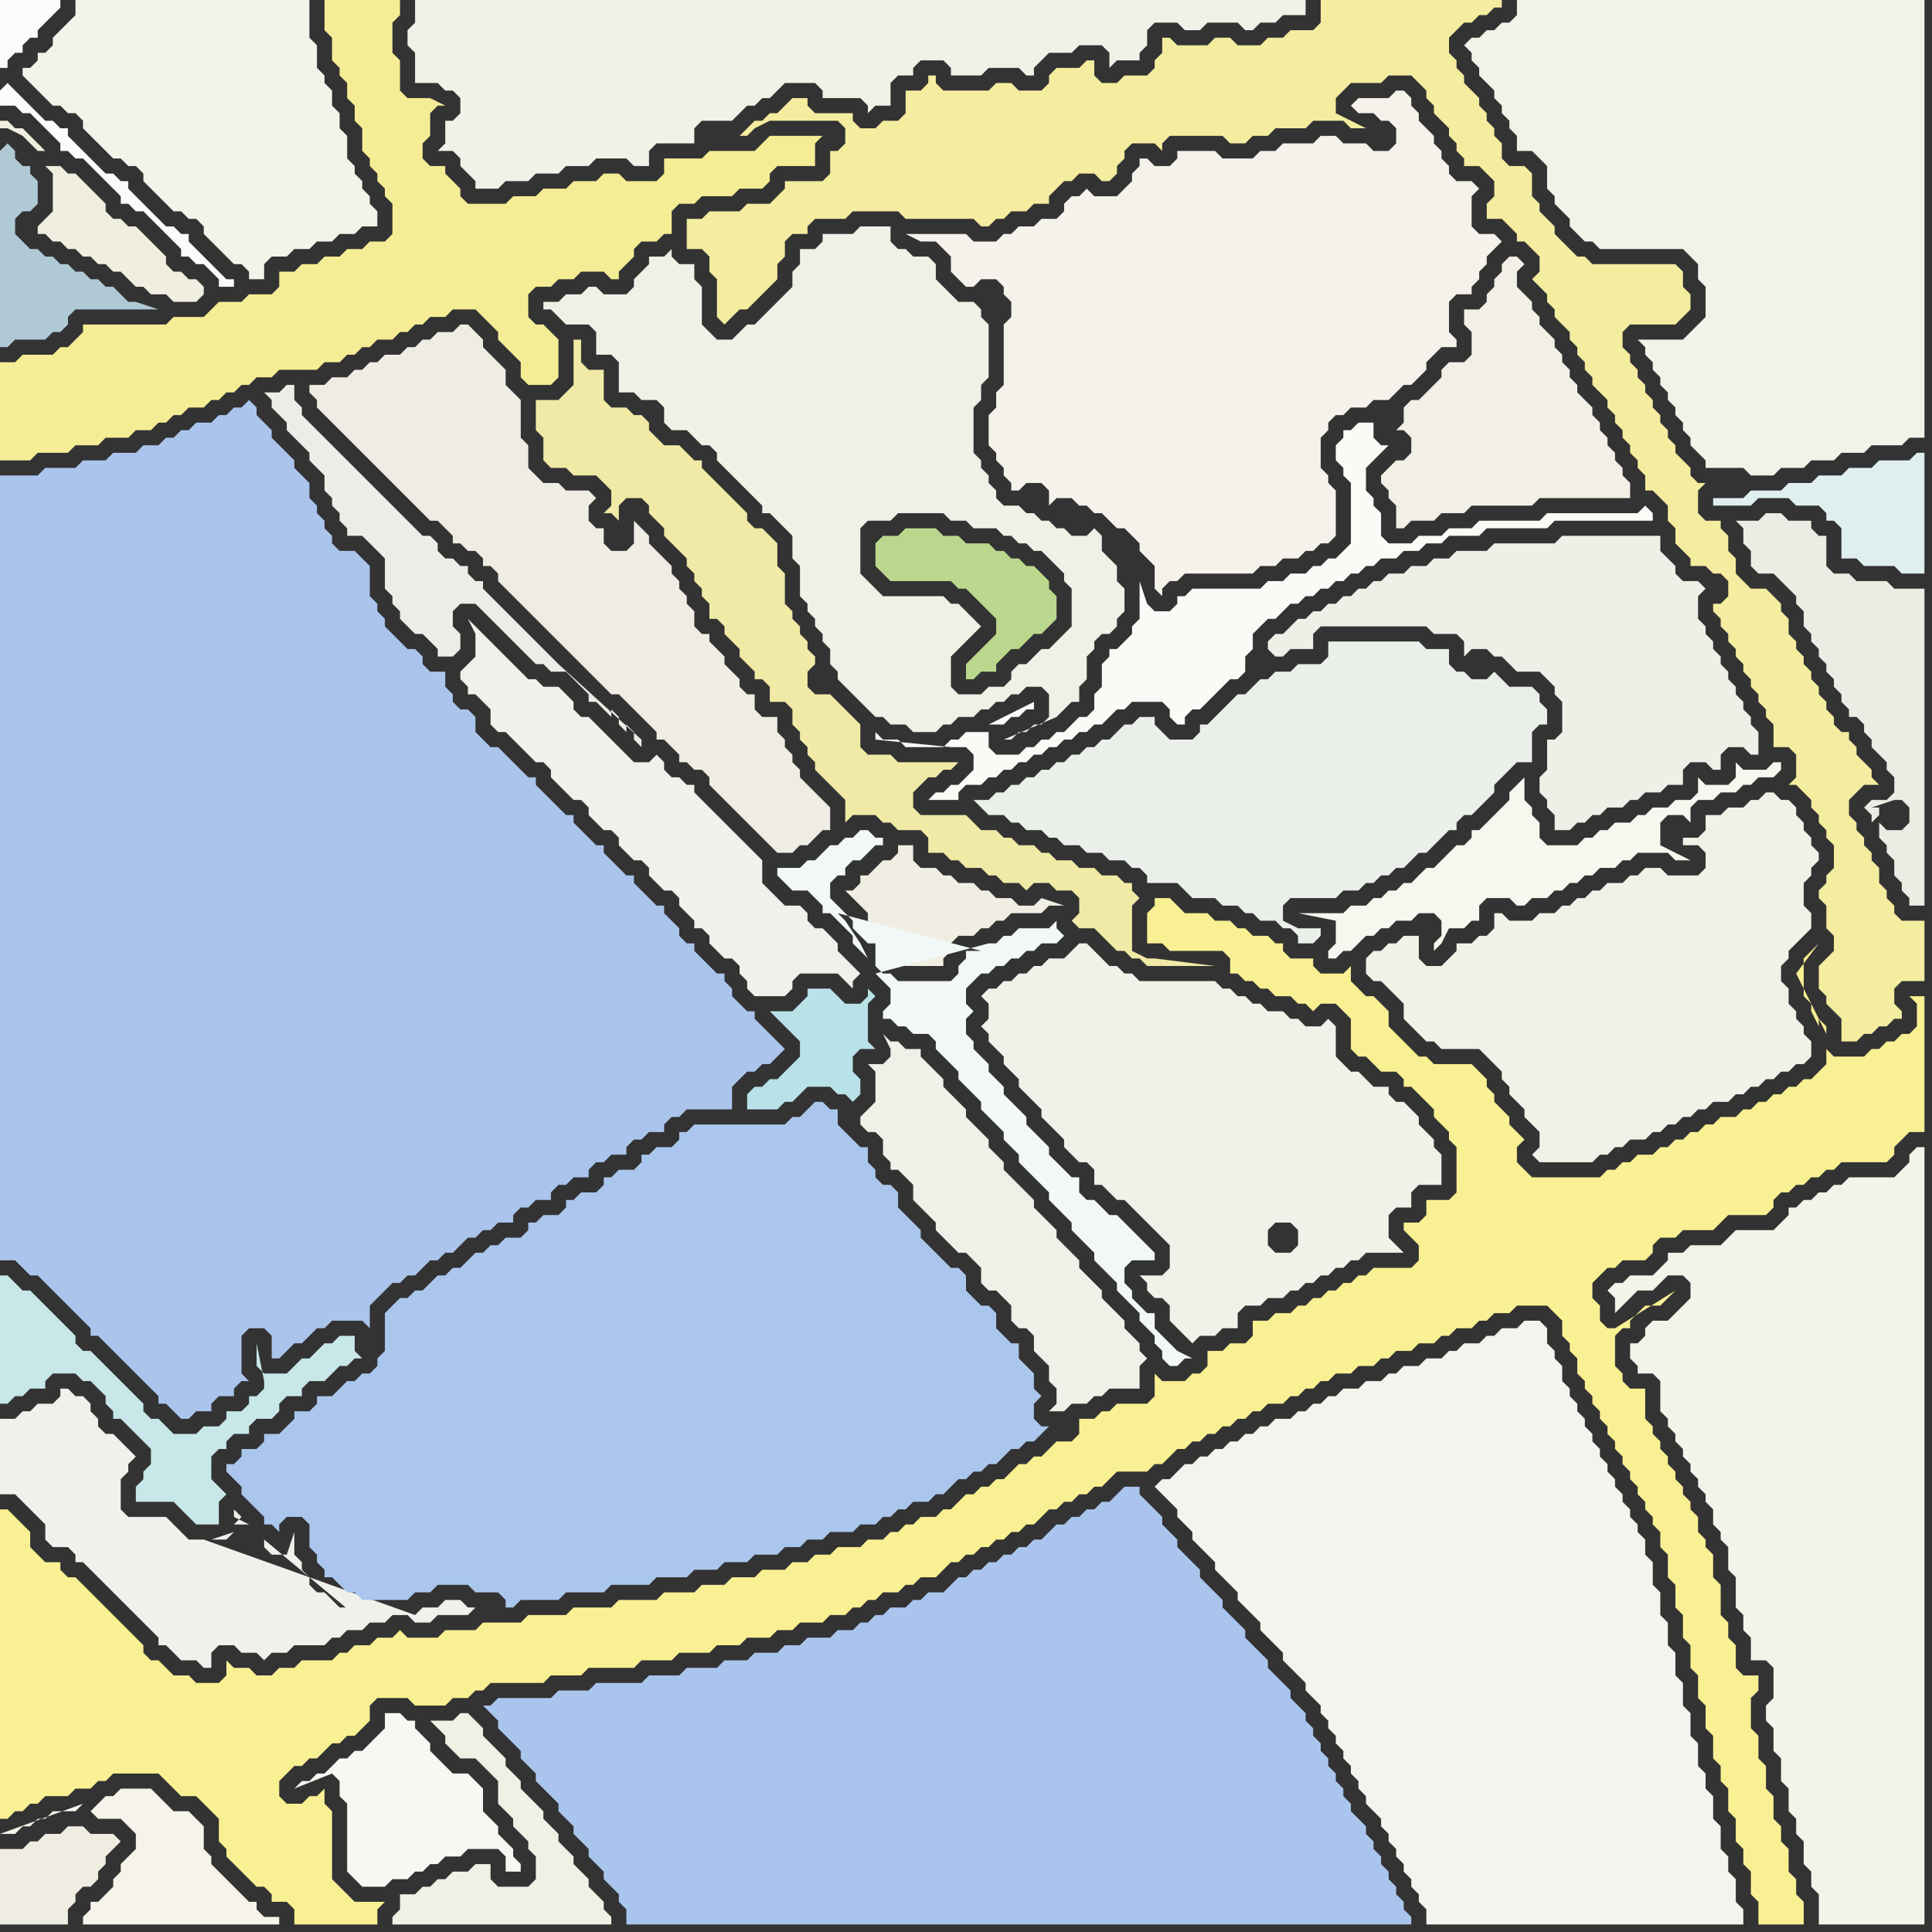 <svg width="256" height="256" xmlns="http://www.w3.org/2000/svg"><rect width="100%" height="100%" fill="#333333" stroke="none"/><script> 
var tempColor;
function hoverPath(evt){
obj = evt.target;
tempColor = obj.getAttribute("fill");
obj.setAttribute("fill","red");
//alert(tempColor);
//obj.setAttribute("stroke","red");}
function recoverPath(evt){
obj = evt.target;
obj.setAttribute("fill", tempColor);
//obj.setAttribute("stroke", tempColor);
}</script><path onmouseover="hoverPath(evt)" onmouseout="recoverPath(evt)" fill="rgb(249,240,147)" d="M  0,232l 0,9 1,0 1,-1 1,0 1,-1 1,0 1,-1 3,0 1,-1 2,0 1,-1 1,0 1,-1 6,0 1,1 1,1 1,1 2,0 1,1 1,1 1,1 0,3 1,1 0,1 1,1 2,2 1,1 1,0 1,1 0,1 2,0 1,1 0,2 11,0 0,-2 1,-1 -4,0 -3,-3 0,-9 -1,-1 0,-2 -1,1 -1,0 -1,1 -2,0 -1,-1 0,-2 1,-1 1,-1 1,0 1,-1 1,0 1,-1 1,-1 1,0 1,-1 1,0 1,-1 1,-1 0,-2 1,-1 4,0 1,1 4,0 1,-1 2,0 1,-1 1,0 1,-1 7,0 1,-1 4,0 1,-1 6,0 1,-1 4,0 1,-1 4,0 1,-1 3,0 1,-1 3,0 1,-1 2,0 1,-1 3,0 1,-1 2,0 1,-1 1,0 1,-1 1,0 1,-1 2,0 1,-1 1,0 1,-1 2,0 1,-1 1,-1 1,0 1,-1 1,0 1,-1 1,0 1,-1 1,0 1,-1 1,0 1,-1 1,0 1,-1 1,-1 1,0 1,-1 1,0 1,-1 1,0 1,-1 1,0 1,-1 1,-1 4,0 1,-1 1,0 1,-1 1,-1 1,0 1,-1 1,0 1,-1 1,0 1,-1 1,0 1,-1 1,0 1,-1 1,0 1,-1 2,0 1,-1 1,0 1,-1 1,0 1,-1 1,0 1,-1 2,0 1,-1 2,0 1,-1 1,0 1,-1 2,0 1,-1 2,0 1,-1 1,0 1,-1 2,0 1,-1 1,0 1,-1 2,0 1,-1 4,0 1,1 1,1 0,2 1,1 0,1 1,1 0,2 1,1 0,1 1,1 0,1 1,1 0,1 1,1 0,1 1,1 0,1 1,1 0,1 1,1 0,1 1,1 0,1 1,1 0,1 1,1 0,1 1,1 0,2 1,1 0,3 1,1 0,3 1,1 0,3 1,1 0,3 1,1 0,3 1,1 0,3 1,1 0,3 1,1 0,2 1,1 0,3 1,1 0,3 1,1 0,2 1,1 0,3 1,1 0,3 6,0 0,-3 -1,-1 0,-2 -1,-1 0,-3 -1,-1 0,-2 -1,-1 0,-3 -1,-1 0,-3 -1,-1 0,-3 -1,-1 0,-4 1,-1 0,-2 -2,0 -1,-1 0,-3 -1,-1 0,-2 -1,-1 0,-4 -1,-1 0,-3 -1,-1 0,-1 -1,-1 0,-2 -1,-1 0,-1 -1,-1 0,-1 -1,-1 0,-1 -1,-1 0,-1 -1,-1 0,-1 -1,-1 0,-1 -1,-1 0,-4 -2,0 -1,-1 0,-1 -1,-1 0,-4 1,-1 1,0 0,-1 2,-2 2,0 1,-1 1,-1 -8,5 -1,0 -1,-1 0,-2 -1,-1 0,-2 1,-1 1,-1 1,0 1,-1 3,0 1,-1 0,-1 1,-1 2,0 1,-1 4,0 1,-1 1,-1 5,0 1,-1 0,-1 1,-1 1,0 1,-1 1,0 1,-1 1,0 1,-1 1,0 1,-1 6,0 1,-1 0,-1 1,-1 1,-1 2,0 0,-18 -2,0 1,1 0,3 -1,1 -1,0 -1,1 -1,0 -1,1 -1,0 -1,1 -4,0 -1,-1 0,2 -1,1 -1,1 -1,0 -1,1 -1,0 -1,1 -1,0 -1,1 -1,0 -1,1 -1,0 -1,1 -2,0 -1,1 -1,0 -1,1 -1,0 -1,1 -1,0 -1,1 -1,0 -1,1 -2,0 -1,1 -1,0 -1,1 -1,0 -1,1 -9,0 -1,-1 -1,-1 0,-2 1,-1 -1,-1 0,0 -1,-1 0,-1 -1,-1 -1,-1 0,-1 -1,-1 0,-1 -1,-1 -1,-1 -5,0 -1,-1 -1,0 -1,-1 -1,-1 -1,-1 -1,-1 0,-2 -1,-1 -1,-1 -1,0 -1,-1 -1,-1 0,-2 -1,1 -3,0 -1,-1 0,-1 -3,0 -1,-1 0,-1 -1,0 -1,-1 -2,0 -1,-1 -1,0 -1,-1 -2,0 -1,-1 -3,0 -1,-1 -1,-1 -2,0 0,1 -1,1 0,4 2,0 1,1 7,0 1,1 0,2 1,0 1,1 1,0 1,1 1,0 1,1 2,0 1,1 1,0 1,1 1,-1 2,0 1,1 1,1 0,4 1,1 1,0 1,1 1,1 2,0 1,1 0,1 1,0 1,1 1,1 1,1 0,1 1,1 1,1 0,1 1,1 0,6 -1,1 -3,0 0,2 -1,1 -2,0 0,1 1,1 0,0 1,1 0,2 -1,1 -5,0 -1,1 -1,0 -1,1 -1,0 -1,1 -1,0 -1,1 -1,0 -1,1 -1,0 -1,1 -2,0 -1,1 -2,0 0,2 -1,1 -2,0 -1,1 -2,0 0,2 -1,1 -1,0 -1,1 -3,0 -1,-1 0,3 -1,1 -4,0 -1,1 -1,0 -1,1 -2,0 0,2 -1,1 -2,0 -1,1 -1,1 -1,0 -1,1 -1,0 -1,1 -1,1 -1,0 -1,1 -1,0 -1,1 -1,0 -1,1 -1,1 -1,0 -1,1 -2,0 -1,1 -1,0 -1,1 -1,0 -1,1 -2,0 -1,1 -3,0 -1,1 -2,0 -1,1 -2,0 -1,1 -3,0 -1,1 -3,0 -1,1 -3,0 -1,1 -4,0 -1,1 -5,0 -1,1 -5,0 -1,1 -5,0 -1,1 -5,0 -1,1 -4,0 -1,1 -4,0 -1,-1 -1,1 -2,0 -1,1 -2,0 -1,1 -1,0 -1,1 -4,0 -1,1 -2,0 -1,1 -2,0 -1,-1 -2,0 -1,-1 0,2 -1,1 -3,0 -1,-1 -2,0 -1,-1 -1,-1 -1,0 -1,-1 0,-1 -1,-1 -1,-1 -1,-1 -1,-1 -2,-2 -1,-1 -1,-1 -1,-1 -1,0 -1,-1 0,-1 -2,0 -1,-1 -1,-1 0,-2 -1,-1 -1,-1 -1,-1 -1,0 0,32 242,-95 0,-1 -1,-1 0,1 -1,-2 0,-1 -1,-1 0,-5 1,-1 1,-1 -3,4 0,0 4,8 -242,95Z"/>
<path onmouseover="hoverPath(evt)" onmouseout="recoverPath(evt)" fill="rgb(245,243,234)" d="M  12,240l 0,0 1,1 3,0 1,1 1,1 0,2 -1,1 -1,1 0,1 -1,1 0,1 -1,1 -1,1 -1,0 0,1 -1,1 0,1 26,0 0,-1 -2,0 -1,-1 0,-1 -1,0 -1,-1 -1,-1 -1,-1 -1,-1 -1,-1 0,-1 -1,-1 0,-3 -1,-1 -1,-1 -2,0 -1,-1 -1,-1 -1,-1 -4,0 -1,1 -1,0 -1,1 -1,1 -1,-1 -1,1 -3,0 -1,1 -1,0 -1,1 -1,0 -1,1 -2,0 11,-4 1,1Z"/>
<path onmouseover="hoverPath(evt)" onmouseout="recoverPath(evt)" fill="rgb(187,215,141)" d="M  116,72l 0,3 1,1 1,1 8,0 1,1 1,0 1,1 1,1 1,1 1,1 0,2 -1,1 -2,2 -1,1 0,2 1,0 1,-1 2,0 0,-1 1,-1 1,-1 1,0 1,-1 1,-1 1,0 1,-1 1,-1 0,-3 -1,-1 0,-1 -1,-1 -1,-1 -1,0 -1,-1 -1,0 -1,-1 -1,0 -1,-1 -3,0 -1,-1 -2,0 -1,-1 -4,0 -1,1 -2,0 -1,1Z"/>
<path onmouseover="hoverPath(evt)" onmouseout="recoverPath(evt)" fill="rgb(242,241,232)" d="M  60,0l -5,0 0,3 -1,1 0,2 1,1 0,4 3,0 1,1 1,0 1,1 0,2 -1,1 -1,0 0,3 -1,1 2,0 1,1 0,1 1,1 1,1 0,1 3,0 1,-1 3,0 1,-1 3,0 1,-1 3,0 1,-1 4,0 1,1 2,0 0,-2 1,-1 5,0 0,-2 1,-1 4,0 1,-1 1,-1 1,0 1,-1 1,0 1,-1 1,-1 4,0 1,1 0,1 5,0 1,1 0,1 1,-1 2,0 0,-3 1,-1 2,0 0,-1 1,-1 3,0 1,1 0,1 4,0 1,-1 4,0 1,1 1,0 0,-1 1,-1 1,-1 3,0 1,-1 3,0 1,1 0,2 1,-1 3,0 0,-1 1,-1 0,-2 1,-1 3,0 1,1 2,0 1,-1 4,0 1,1 1,0 1,-1 2,0 1,-1 3,0 0,-2Z"/>
<path onmouseover="hoverPath(evt)" onmouseout="recoverPath(evt)" fill="rgb(244,242,234)" d="M  132,32l -3,0 -1,-1 -8,0 2,1 2,0 1,1 1,1 0,2 1,1 1,1 1,0 1,-1 2,0 1,1 0,1 1,1 0,2 -1,1 0,8 -1,1 0,2 -1,1 0,4 1,1 0,1 1,1 0,1 1,1 0,1 1,0 1,-1 2,0 1,1 0,2 1,-1 2,0 1,1 1,0 1,1 1,0 1,1 1,1 1,0 1,1 1,1 0,1 1,1 1,1 0,3 1,1 0,-1 1,-1 1,0 1,-1 9,0 1,-1 2,0 1,-1 2,0 1,-1 1,0 1,-1 1,0 1,-1 0,-6 -1,-1 0,-1 -1,-1 0,-4 1,-1 0,-1 1,-1 1,0 1,-1 2,0 1,-1 2,0 1,-1 1,-1 1,0 1,-1 1,-1 0,-1 1,-1 1,-1 2,0 0,-1 -1,-1 0,-4 1,-1 2,0 0,-1 1,-1 0,-1 1,-1 0,-1 1,-1 1,-1 -1,-1 -2,0 -1,-1 0,-4 1,-1 -1,-1 -2,0 -1,-1 0,-1 -1,-1 0,-1 -1,-1 0,-1 -1,-1 -1,-1 0,-1 -1,-1 0,-1 -1,-1 -1,0 -1,1 -4,0 -1,1 1,1 2,0 1,1 1,0 1,1 0,2 -1,1 -2,0 -1,-1 -3,0 -1,-1 -2,0 -1,1 -4,0 -1,1 -2,0 -1,1 -4,0 -1,-1 -5,0 0,1 -1,1 -2,0 -1,-1 -1,0 0,1 -1,1 0,1 -1,1 -1,1 -3,0 -1,-1 -1,1 -1,0 -1,1 0,1 -1,1 -2,0 -1,1 -2,0 -1,1 -1,0 -1,1Z"/>
<path onmouseover="hoverPath(evt)" onmouseout="recoverPath(evt)" fill="rgb(241,240,231)" d="M  134,89l 0,1 -1,1 -2,0 -1,1 -3,0 -1,-1 0,-4 1,-1 1,-1 1,-1 1,-1 -1,-1 -1,-1 -1,-1 -1,0 -1,-1 -8,0 -1,-1 -1,-1 -1,-1 0,-6 1,-1 3,0 1,-1 6,0 1,1 2,0 1,1 3,0 1,1 1,0 1,1 1,0 1,1 1,0 1,1 1,1 1,1 0,1 1,1 0,5 -1,1 -2,2 -1,0 -1,1 -1,1 -1,0 -1,1 0,3 1,0 1,-1 2,0 1,1 0,3 -1,1 -1,0 -1,1 -1,0 -1,1 -1,0 7,-3 1,-1 1,-1 1,0 0,-2 1,-1 0,-3 1,-1 0,-1 1,-1 1,0 1,-1 0,-1 1,-1 0,-3 -1,-1 0,-2 -1,-1 -1,-1 0,-2 -1,-1 -1,1 -2,0 -1,-1 -1,0 -1,-1 -1,0 -1,-1 -1,0 -1,-1 -2,0 -1,-1 0,-1 -1,-1 0,-1 -1,-1 0,-1 -1,-1 0,-6 1,-1 0,-2 1,-1 0,-7 -1,-1 0,-1 -1,-1 -2,0 -1,-1 -1,-1 -1,-1 0,-2 -1,-1 -2,0 -1,-1 -1,0 -1,-1 0,-2 -4,0 -1,1 -4,0 0,1 -1,1 -2,0 0,2 -1,1 0,2 -1,1 -1,1 -3,3 -1,0 -1,1 -1,1 -2,0 -1,-1 -1,-1 0,-5 -1,-1 0,-2 -2,0 -1,-1 0,-1 -1,1 -2,0 0,1 -2,2 0,1 -1,1 -3,0 -1,-1 -1,0 -1,1 -2,0 -1,1 -2,0 0,1 1,0 1,1 1,1 3,0 1,1 0,3 2,0 1,1 0,4 2,0 1,1 2,0 1,1 0,2 1,1 2,0 1,1 1,1 1,0 1,1 0,1 1,1 1,1 1,1 1,1 1,1 1,1 0,1 1,0 1,1 1,1 1,1 0,3 1,1 0,4 1,1 0,1 1,1 0,1 1,1 0,1 1,1 0,2 1,1 0,1 1,1 1,1 1,1 1,1 1,1 1,0 1,1 2,0 1,1 3,0 1,-1 1,0 1,-1 2,0 1,-1 1,0 1,-1 1,0 1,-1Z"/>
<path onmouseover="hoverPath(evt)" onmouseout="recoverPath(evt)" fill="rgb(244,243,234)" d="M  11,0l -1,0 0,2 -1,1 -1,1 -1,1 0,1 -1,1 -1,0 0,1 -1,1 -1,0 0,1 1,1 0,0 1,1 1,1 1,1 1,0 1,1 1,0 1,1 0,1 1,1 1,1 1,1 1,1 1,0 1,1 1,0 1,1 0,1 1,1 1,1 1,1 1,1 1,0 1,1 1,0 1,1 0,1 1,1 1,1 1,1 1,1 1,0 1,1 0,1 2,0 0,-2 1,-1 2,0 1,-1 2,0 1,-1 2,0 1,-1 2,0 1,-1 2,0 0,-2 -1,-1 0,-1 -1,-1 0,-1 -1,-1 0,-1 -1,-1 0,-3 -1,-1 0,-2 -1,-1 0,-2 -1,-1 0,-1 -1,-1 0,-3 -1,-1 0,-5Z"/>
<path onmouseover="hoverPath(evt)" onmouseout="recoverPath(evt)" fill="rgb(170,197,237)" d="M  65,226l -1,0 1,1 0,0 1,1 0,1 1,1 1,1 1,1 0,1 1,1 1,1 0,1 1,1 1,1 1,1 0,1 1,1 1,1 0,1 1,1 1,1 0,1 1,1 1,1 0,1 1,1 1,1 0,1 1,1 0,2 104,0 0,-1 -1,-1 0,-1 -1,-1 0,-1 -1,-1 0,-1 -1,-1 0,-1 -1,-1 0,-1 -1,-1 0,-1 -1,-1 -1,-1 0,-1 -1,-1 0,-1 -1,-1 0,-1 -1,-1 0,-1 -1,-1 0,-1 -1,-1 0,-1 -1,-1 0,-1 -1,-1 -1,-1 0,-1 -1,-1 -1,-1 -1,-1 0,-1 -1,-1 -1,-1 -1,-1 0,-1 -1,-1 -1,-1 -1,-1 0,-1 -1,-1 -1,-1 -1,-1 0,-1 -1,-1 -1,-1 -1,-1 0,-1 -1,-1 -1,-1 0,-1 -1,-1 -1,-1 -1,-1 0,-1 -2,0 -1,1 0,0 -1,1 -1,0 -1,1 -1,0 -1,1 -1,0 -1,1 -1,0 -1,1 -1,1 -1,0 -1,1 -1,0 -1,1 -1,0 -1,1 -1,0 -1,1 -1,0 -1,1 -1,0 -1,1 -1,1 -2,0 -1,1 -1,0 -1,1 -2,0 -1,1 -1,0 -1,1 -1,0 -1,1 -2,0 -1,1 -3,0 -1,1 -2,0 -1,1 -3,0 -1,1 -3,0 -1,1 -4,0 -1,1 -4,0 -1,1 -6,0 -1,1 -4,0 -1,1 -7,0 -1,1Z"/>
<path onmouseover="hoverPath(evt)" onmouseout="recoverPath(evt)" fill="rgb(245,237,149)" d="M  0,59l 0,2 4,0 1,-1 4,0 1,-1 3,0 1,-1 3,0 1,-1 2,0 1,-1 1,0 1,-1 1,0 1,-1 2,0 1,-1 1,0 1,-1 1,0 1,-1 1,0 1,-1 2,0 1,-1 5,0 1,-1 2,0 1,-1 1,0 1,-1 1,0 1,-1 2,0 1,-1 1,0 1,-1 1,0 1,-1 2,0 1,-1 3,0 1,1 1,1 1,1 0,1 1,1 1,1 1,1 0,2 1,1 3,0 1,-1 0,-5 -1,-1 0,0 -1,-1 -1,0 -1,-1 0,-3 1,-1 2,0 1,-1 2,0 1,-1 3,0 1,1 1,0 0,-1 1,-1 1,-1 0,-1 1,-1 2,0 1,-1 1,0 0,-3 1,-1 2,0 1,-1 4,0 1,-1 3,0 1,-1 0,-1 1,-1 5,0 0,-3 1,-1 -7,0 -1,1 -1,1 -6,0 -1,1 -5,0 0,2 -1,1 -4,0 -1,-1 -2,0 -1,1 -3,0 -1,1 -3,0 -1,1 -3,0 -1,1 -5,0 -1,-1 0,-1 -1,-1 -1,-1 0,-1 -2,0 -1,-1 0,-2 1,-1 0,-3 1,-1 1,0 -2,-1 -3,0 -1,-1 0,-4 -1,-1 0,-4 1,-1 0,-2 -10,0 0,4 1,1 0,3 1,1 0,1 1,1 0,2 1,1 0,2 1,1 0,3 1,1 0,1 1,1 0,1 1,1 0,1 1,1 0,4 -1,1 -2,0 -1,1 -2,0 -1,1 -2,0 -1,1 -2,0 -1,1 -2,0 0,2 -1,1 -3,0 -1,1 -3,0 -1,1 -1,1 -4,0 -1,1 -11,0 0,1 -1,1 -1,1 -1,0 -1,1 -4,0 -1,1 -2,0Z"/>
<path onmouseover="hoverPath(evt)" onmouseout="recoverPath(evt)" fill="rgb(234,239,234)" d="M  131,106l -2,0 1,1 0,0 1,1 2,0 1,1 1,0 1,1 2,0 1,1 1,0 1,1 2,0 1,1 2,0 1,1 2,0 1,1 1,0 1,1 0,1 4,0 1,1 1,1 3,0 1,1 2,0 1,1 1,0 1,1 2,0 1,1 1,0 1,1 0,1 2,0 1,-1 0,-1 -3,0 -2,-1 0,-2 1,-1 6,0 1,-1 2,0 1,-1 1,0 1,-1 1,0 1,-1 1,0 1,-1 1,-1 1,0 1,-1 1,-1 1,-1 1,0 0,-1 1,-1 1,0 1,-1 1,-1 1,-1 0,-1 3,-3 2,0 0,-4 1,-1 1,0 0,-2 -1,-1 0,-1 -1,-1 -3,0 -1,-1 -1,-1 -1,1 -2,0 -1,-1 -1,0 -1,-1 0,-2 -3,0 -1,-1 -12,0 0,2 -1,1 -3,0 -1,1 -2,0 -1,1 -1,0 -2,2 -1,0 -3,3 -1,1 -1,0 0,1 -1,1 -3,0 -1,-1 -1,-1 0,-1 -2,0 -1,1 -1,0 -1,1 -1,1 -1,0 -1,1 -1,0 -1,1 -1,0 -1,1 -1,0 -1,1 -1,0 -1,1 -1,0 -1,1 -1,0 -1,1 -1,0 -1,1Z"/>
<path onmouseover="hoverPath(evt)" onmouseout="recoverPath(evt)" fill="rgb(223,239,239)" d="M  244,70l 0,4 2,0 1,1 4,0 1,1 3,0 0,-16 -1,0 -1,1 -4,0 -1,1 -3,0 -1,1 -3,0 -1,1 -3,0 -1,1 -4,0 -1,1 -4,0 0,1 5,0 1,-1 4,0 1,1 3,0 1,1 0,1 1,0 1,1Z"/>
<path onmouseover="hoverPath(evt)" onmouseout="recoverPath(evt)" fill="rgb(251,251,249)" d="M  0,12l 0,2 2,0 1,1 1,0 1,1 1,1 1,1 1,1 0,1 1,0 1,1 1,0 1,1 1,1 1,1 1,1 1,1 0,1 1,0 1,1 1,0 1,1 1,1 1,1 1,1 1,1 0,1 1,0 1,1 1,0 1,1 1,1 0,1 2,0 0,-1 -1,0 -1,-1 -1,-1 -1,-1 -1,-1 -1,-1 0,-1 -1,0 -1,-1 -1,0 -1,-1 -1,-1 -1,-1 -1,-1 -1,-1 0,-1 -1,0 -1,-1 -1,0 -1,-1 -1,-1 -1,-1 -1,-1 -1,-1 0,-1 -1,0 -1,-1 -1,0 -1,-1 -1,-1 -1,-1 -1,-1 -1,-1 -1,1 0,-3 1,0 0,-1 1,-1 1,0 0,-1 1,-1 1,0 0,-1 1,-1 1,-1 1,-1 0,-1 -8,0Z"/>
<path onmouseover="hoverPath(evt)" onmouseout="recoverPath(evt)" fill="rgb(175,201,213)" d="M  0,20l 0,26 1,0 1,-1 4,0 1,-1 1,0 1,-1 0,-1 1,-1 11,0 -3,-1 -1,0 -1,-1 -1,-1 -1,0 -1,-1 -1,0 -1,-1 -1,0 -1,-1 -1,0 -1,-1 -1,0 -1,-1 -1,0 -1,-1 -1,-1 0,-2 1,-1 1,0 1,-1 0,-3 -1,-1 0,-1 -1,0 -1,-1 0,-1 -1,-1 -1,1Z"/>
<path onmouseover="hoverPath(evt)" onmouseout="recoverPath(evt)" fill="rgb(170,196,236)" d="M  0,124l 0,43 2,0 1,1 1,1 1,0 1,1 1,1 1,1 1,1 1,1 1,1 1,1 0,1 1,0 1,1 1,1 1,1 1,1 1,1 1,1 1,1 1,1 0,1 1,0 1,1 1,1 1,0 1,-1 2,0 0,-1 1,-1 2,0 0,-1 1,-1 1,0 -1,-1 0,-5 1,-1 2,0 1,1 0,3 1,0 1,-1 0,0 1,-1 1,0 1,-1 1,-1 1,0 1,-1 4,0 1,1 0,-3 1,-1 2,-2 1,0 1,-1 1,0 1,-1 1,-1 1,0 1,-1 1,0 1,-1 1,-1 1,0 1,-1 1,0 1,-1 2,0 0,-1 1,-1 1,0 1,-1 2,0 0,-1 1,-1 1,0 1,-1 2,0 0,-1 1,-1 1,0 1,-1 2,0 0,-1 1,-1 1,0 1,-1 2,0 0,-1 1,-1 1,0 1,-1 6,0 0,-3 1,-1 1,-1 1,0 1,-1 1,0 1,-1 1,-1 -1,-1 0,0 -1,-1 -1,-1 -1,-1 0,-1 -1,0 -1,-1 -1,-1 0,-1 -1,-1 0,-1 -1,0 -1,-1 -1,-1 -1,-1 0,-1 -1,0 -1,-1 0,-1 -1,-1 -1,-1 0,-1 -1,0 -1,-1 -1,-1 -1,-1 0,-1 -1,0 -1,-1 -1,-1 -1,-1 0,-1 -1,0 -1,-1 -1,-1 -1,-1 0,-1 -1,0 -1,-1 -1,-1 -1,-1 -1,-1 0,-1 -1,0 -1,-1 -1,-1 -1,-1 -1,-1 -1,0 -1,-1 -1,-1 0,-2 -1,-1 -1,0 -1,-1 0,-1 -1,-1 0,-2 -2,0 -1,-1 0,-1 -1,-1 -1,0 -1,-1 -1,-1 -1,-1 0,-1 -1,-1 0,-1 -1,-1 0,-4 -1,-1 -1,-1 -2,0 -1,-1 0,-1 -1,-1 0,-1 -1,-1 0,-1 -1,-1 0,-2 -1,-1 -1,-1 0,-1 -1,-1 -1,-1 -1,-1 0,-1 -1,-1 -1,-1 0,-1 -1,-1 -1,1 -1,0 -1,1 -1,0 -1,1 -2,0 -1,1 -1,0 -1,1 -1,0 -1,1 -2,0 -1,1 -3,0 -1,1 -3,0 -1,1 -4,0 -1,1 -5,0Z"/>
<path onmouseover="hoverPath(evt)" onmouseout="recoverPath(evt)" fill="rgb(199,231,233)" d="M  40,180l -1,1 -1,1 -3,0 -1,-1 0,-3 1,5 0,1 -1,1 -1,0 0,1 -1,1 -2,0 0,1 -1,1 -2,0 -1,1 -3,0 -1,-1 -1,-1 -1,0 -1,-1 0,-1 -1,-1 -1,-1 -1,-1 -1,-1 -2,-2 -1,-1 -1,0 -1,-1 0,-1 -2,-2 -1,-1 -1,-1 -1,-1 -1,-1 -1,0 -1,-1 -1,-1 -1,0 0,17 1,0 1,-1 1,0 1,-1 2,0 0,-1 1,-1 3,0 1,1 1,0 1,1 1,1 0,1 1,1 0,1 1,0 1,1 1,1 1,1 1,1 0,2 -1,1 0,1 -1,1 0,2 5,0 1,1 1,1 1,1 3,0 0,-3 1,-1 -1,-1 0,0 -1,-1 0,-3 1,-1 1,0 0,-1 1,-1 2,0 0,-1 1,-1 2,0 1,-1 0,-1 1,-1 2,0 0,-1 1,-1 2,0 1,-1 1,-1 1,0 1,-1 1,0 -1,-1 0,-2 -2,0 -1,1 -1,0 -1,1 -1,1Z"/>
<path onmouseover="hoverPath(evt)" onmouseout="recoverPath(evt)" fill="rgb(248,247,242)" d="M  57,247l 1,0 1,-1 2,0 1,-1 4,0 1,1 0,2 2,0 0,-1 -1,-1 0,-1 -1,-1 -1,-1 0,-1 -1,-1 -1,-1 0,-3 -1,-1 -1,-1 -2,0 -1,-1 -1,-1 -1,-1 0,-1 -1,-1 -1,-1 0,-1 -1,0 -1,-1 -2,0 0,2 -3,3 -1,0 -1,1 -1,0 -1,1 -1,1 -1,0 -1,1 -1,0 -1,1 5,-2 1,1 0,2 1,1 0,9 1,1 1,1 3,0 1,-1 2,0 1,-1 1,0 1,-1Z"/>
<path onmouseover="hoverPath(evt)" onmouseout="recoverPath(evt)" fill="rgb(244,236,159)" d="M  94,36l 0,0 1,1 0,5 1,1 1,-1 0,0 1,-1 1,0 1,-1 1,-1 1,-1 1,-1 0,-2 1,-1 0,-2 1,-1 2,0 0,-1 1,-1 4,0 1,-1 6,0 1,1 9,0 1,1 1,0 1,-1 1,0 1,-1 2,0 1,-1 2,0 0,-1 1,-1 1,-1 1,0 1,-1 2,0 1,1 1,0 1,-1 0,-1 1,-1 0,-1 1,-1 3,0 1,1 0,-1 1,-1 7,0 1,1 2,0 1,-1 2,0 1,-1 4,0 1,-1 4,0 1,1 2,0 -4,-2 0,-2 1,-1 1,-1 4,0 1,-1 3,0 1,1 1,1 0,1 1,1 0,1 1,1 1,1 0,1 1,1 0,1 1,1 0,1 2,0 1,1 1,1 0,2 -1,1 0,2 2,0 1,1 1,1 0,1 1,0 1,1 1,1 0,2 -1,1 1,1 0,0 1,1 0,1 1,1 0,1 1,1 1,1 0,1 1,1 0,1 1,1 0,1 1,1 0,1 1,1 1,1 0,1 1,1 0,1 1,1 0,1 1,1 0,1 1,1 0,1 1,1 0,2 1,0 1,1 1,1 0,2 1,1 0,2 1,1 1,1 0,1 2,0 1,1 1,0 1,1 0,2 -1,1 -1,0 0,1 1,1 0,1 1,1 0,1 1,1 0,1 1,1 0,1 1,1 0,1 1,1 0,1 1,1 0,1 1,1 0,3 2,0 1,1 0,3 -1,1 1,0 1,1 0,0 1,1 0,1 1,1 0,1 1,1 0,1 1,1 0,3 -1,1 0,1 -1,1 0,1 1,1 0,3 1,1 0,2 -1,1 -1,1 0,3 1,1 0,1 1,1 1,1 0,3 2,0 1,-1 1,0 1,-1 1,0 1,-1 1,0 0,-1 -1,-1 0,-2 1,-1 3,0 0,-8 -3,0 -1,-1 0,-1 -1,-1 0,-1 -1,-1 0,-2 -1,-1 0,-1 -1,-1 0,-1 -1,-1 0,-1 -1,-1 0,-2 1,-1 1,-1 2,0 -1,-1 0,-1 -2,-2 0,-1 -1,-1 0,-1 -1,0 -1,-1 0,-1 -1,-1 0,-1 -1,-1 0,-1 -1,-1 0,-1 -1,-1 0,-1 -1,-1 0,-1 -1,-1 0,-2 -1,-1 0,-1 -1,-1 -1,-1 -2,0 -1,-1 -1,-1 0,-2 -1,-1 0,-2 -1,-1 0,-1 -2,0 -1,-1 0,-3 1,-1 -1,0 -1,-1 0,-1 -1,-1 -1,-1 0,-1 -1,-1 0,-1 -1,-1 0,-1 -1,-1 0,-1 -1,-1 0,-1 -1,-1 0,-1 -1,-1 0,-1 -1,-1 0,-2 1,-1 6,0 1,-1 1,-1 0,-2 -1,-1 0,-2 -1,-1 -11,0 -1,-1 -1,0 -1,-1 -1,-1 -1,-1 0,-1 -1,-1 -1,-1 0,-1 -1,-1 0,-3 -1,-1 -2,0 -1,-1 0,-2 -1,-1 0,-1 -1,-1 0,-1 -1,-1 0,-1 -1,-1 -1,-1 0,-1 -1,-1 0,-1 -1,-1 0,-2 1,-1 1,-1 1,0 1,-1 1,0 1,-1 1,0 0,-1 -24,0 0,3 -1,1 -3,0 -1,1 -2,0 -1,1 -3,0 -1,-1 -2,0 -1,1 -4,0 -1,-1 -1,0 0,2 -1,1 0,1 -1,1 -3,0 -1,1 -2,0 -1,-1 0,-2 -1,0 -1,1 -3,0 -1,1 0,1 -1,1 -3,0 -1,-1 -2,0 -1,1 -6,0 -1,-1 0,-1 -1,0 0,1 -1,1 -2,0 0,3 -1,1 -2,0 -1,1 -2,0 -1,-1 0,-1 -5,0 -1,-1 0,-1 -2,0 -1,1 0,0 -1,1 -1,0 -1,1 -1,0 -1,1 -1,1 1,0 1,-1 2,-1 9,0 1,1 0,2 -1,1 -1,0 0,3 -1,1 -5,0 0,1 -1,1 -1,1 -3,0 -1,1 -4,0 -1,1 -2,0 0,4 2,0 1,1Z"/>
<path onmouseover="hoverPath(evt)" onmouseout="recoverPath(evt)" fill="rgb(244,243,237)" d="M  155,196l -1,0 -1,1 1,1 0,0 1,1 1,1 0,1 1,1 1,1 0,1 1,1 1,1 1,1 0,1 1,1 1,1 1,1 0,1 1,1 1,1 1,1 0,1 1,1 1,1 1,1 0,1 1,1 1,1 1,1 0,1 1,1 1,1 0,1 1,1 0,1 1,1 0,1 1,1 0,1 1,1 0,1 1,1 0,1 1,1 0,1 1,1 1,1 0,1 1,1 0,1 1,1 0,1 1,1 0,1 1,1 0,1 1,1 0,1 1,1 0,2 42,0 0,-2 -1,-1 0,-3 -1,-1 0,-2 -1,-1 0,-3 -1,-1 0,-3 -1,-1 0,-2 -1,-1 0,-3 -1,-1 0,-3 -1,-1 0,-3 -1,-1 0,-3 -1,-1 0,-3 -1,-1 0,-3 -1,-1 0,-3 -1,-1 0,-2 -1,-1 0,-1 -1,-1 0,-1 -1,-1 0,-1 -1,-1 0,-1 -1,-1 0,-1 -1,-1 0,-1 -1,-1 0,-1 -1,-1 0,-1 -1,-1 0,-1 -1,-1 0,-1 -1,-1 0,-2 -1,-1 0,-1 -1,-1 0,-2 -1,-1 -2,0 -1,1 -2,0 -1,1 -1,0 -1,1 -2,0 -1,1 -1,0 -1,1 -2,0 -1,1 -2,0 -1,1 -1,0 -1,1 -2,0 -1,1 -2,0 -1,1 -1,0 -1,1 -1,0 -1,1 -1,0 -1,1 -2,0 -1,1 -1,0 -1,1 -1,0 -1,1 -1,0 -1,1 -1,0 -1,1 -1,0 -1,1 -1,0 -1,1 -1,1Z"/>
<path onmouseover="hoverPath(evt)" onmouseout="recoverPath(evt)" fill="rgb(244,243,234)" d="M  234,228l 0,0 1,1 0,3 1,1 0,3 1,1 0,3 1,1 0,2 1,1 0,3 1,1 0,2 1,1 0,4 14,0 0,-103 -1,0 -1,1 0,1 -1,1 -1,1 -6,0 -1,1 -1,0 -1,1 -1,0 -1,1 -1,0 -1,1 -1,0 0,1 -1,1 -1,1 -5,0 -1,1 -1,1 -4,0 -1,1 -2,0 0,1 -1,1 -1,1 -3,0 -1,1 -1,0 -1,1 1,1 0,2 1,-1 0,0 1,-1 1,-1 2,0 1,-1 1,-1 2,0 1,1 0,2 -1,1 -2,2 -2,0 -1,1 0,1 -1,1 -1,0 0,2 1,1 0,1 2,0 1,1 0,4 1,1 0,1 1,1 0,1 1,1 0,1 1,1 0,1 1,1 0,1 1,1 0,1 1,1 0,2 1,1 0,1 1,1 0,3 1,1 0,4 1,1 0,2 1,1 0,3 2,0 1,1 0,4 -1,1Z"/>
<path onmouseover="hoverPath(evt)" onmouseout="recoverPath(evt)" fill="rgb(241,240,229)" d="M  70,245l 0,0 1,1 0,3 -1,1 -4,0 -1,-1 0,-2 -2,0 -1,1 -2,0 -1,1 -1,0 -1,1 -1,0 -1,1 -2,0 0,2 -1,1 0,1 29,0 0,-1 -1,-1 0,-1 -1,-1 -1,-1 0,-1 -1,-1 -1,-1 0,-1 -1,-1 -1,-1 0,-1 -1,-1 -1,-1 0,-1 -1,-1 -1,-1 -1,-1 0,-1 -1,-1 -1,-1 0,-1 -3,-3 0,-1 -1,-1 -1,-1 -1,0 -1,1 -3,0 1,1 0,0 1,1 0,1 1,1 1,1 2,0 1,1 1,1 1,1 0,3 1,1 1,1 0,1 1,1 1,1Z"/>
<path onmouseover="hoverPath(evt)" onmouseout="recoverPath(evt)" fill="rgb(241,240,234)" d="M  72,91l 0,0 -1,-1 -1,0 -3,-3 -1,-1 -3,-3 -1,-1 1,2 0,3 -1,1 -1,1 0,1 1,1 0,1 1,0 1,1 1,1 0,2 1,1 1,0 1,1 1,1 1,1 1,1 1,0 1,1 0,1 1,1 1,1 1,1 1,0 1,1 0,1 1,1 1,1 1,0 1,1 0,1 1,1 1,1 1,0 1,1 0,1 1,1 1,1 1,0 1,1 0,1 1,1 1,1 0,1 1,0 1,1 0,1 1,1 1,1 1,0 1,1 0,1 1,1 0,1 1,1 4,0 1,-1 0,-1 1,-1 5,0 1,1 1,1 0,-1 1,-1 0,0 -1,-1 0,0 -1,-1 -1,-1 0,-1 -1,-1 -1,-1 -1,0 -1,-1 0,-1 -1,-1 -2,0 -1,-1 -1,-1 -1,-1 0,-3 -1,-1 -1,-1 -1,-1 -1,-1 -1,-1 -1,-1 -1,-1 -1,-1 -1,-1 0,-1 -1,0 -1,-1 -1,0 -1,-1 0,-1 -1,-1 -1,1 -2,0 -1,-1 -1,-1 -1,-1 -1,-1 -1,-1 -1,-1 -1,0 -1,-1 0,-1 -1,-1 -1,-1Z"/>
<path onmouseover="hoverPath(evt)" onmouseout="recoverPath(evt)" fill="rgb(240,238,226)" d="M  115,116l -1,0 0,1 -1,1 -1,0 1,1 0,0 1,1 1,1 0,1 1,1 1,0 1,1 0,3 1,0 1,1 5,0 0,-1 1,-1 0,-1 1,-1 2,0 1,-1 1,0 1,-1 1,0 1,-1 4,0 1,-1 2,0 -3,-1 0,0 -1,1 -2,0 -1,-1 -2,0 -1,-1 -1,0 -1,-1 -2,0 -1,-1 -1,0 -1,-1 -2,0 -1,-1 0,-2 -2,0 0,1 -1,1 -1,0 -1,1 -1,1Z"/>
<path onmouseover="hoverPath(evt)" onmouseout="recoverPath(evt)" fill="rgb(250,250,247)" d="M  151,77l 0,5 -1,1 0,1 -1,1 -1,1 -1,0 0,1 -1,1 0,3 -1,1 0,2 -1,1 -1,0 -2,2 -1,0 -1,1 -1,0 -1,1 -1,0 -1,1 -3,0 -1,-1 0,-2 -3,0 -1,1 -1,0 -1,1 -5,0 -1,-1 -2,0 -1,-1 0,1 10,1 2,0 1,1 0,2 -1,1 -1,1 -1,0 -1,1 -1,0 -1,1 4,0 0,-1 1,-1 2,0 1,-1 1,0 1,-1 1,0 1,-1 1,0 1,-1 1,0 1,-1 1,0 1,-1 1,0 1,-1 1,0 1,-1 1,0 1,-1 1,-1 1,0 1,-1 4,0 1,1 0,1 1,1 1,0 0,-1 1,-1 1,0 1,-1 1,-1 1,-1 1,-1 1,0 1,-1 0,-2 1,-1 0,-2 1,-1 1,-1 1,0 1,-1 1,-1 1,0 1,-1 1,0 1,-1 1,0 1,-1 1,0 1,-1 1,0 1,-1 1,0 1,-1 2,0 1,-1 2,0 1,-1 2,0 1,-1 4,0 1,-1 8,0 1,-1 13,0 0,-1 -1,-1 0,0 -1,1 -12,0 -1,1 -8,0 -1,1 -3,0 -1,1 -3,0 -1,1 -3,0 -1,-1 0,-3 -1,-1 0,-1 -1,-1 0,-3 1,-1 1,-1 1,-1 -1,0 -1,-1 0,-2 -2,0 -1,1 -1,0 0,1 -1,1 0,2 1,1 0,1 1,1 0,8 -1,1 -1,1 -1,0 -1,1 -1,0 -1,1 -2,0 -1,1 -2,0 -1,1 -9,0 -1,1 -1,0 0,1 -1,1 -2,0 -1,-1 -1,-3 -20,19 2,0 1,-1 1,0 1,-1 1,0 0,-1 -2,1 -2,1 -2,1 20,-19Z"/>
<path onmouseover="hoverPath(evt)" onmouseout="recoverPath(evt)" fill="rgb(247,246,239)" d="M  177,125l 0,0 -1,1 0,1 1,0 1,-1 1,0 1,-1 1,-1 1,0 1,-1 1,0 1,-1 2,0 1,-1 2,0 1,1 0,2 -1,1 0,1 1,-1 0,0 1,-2 2,0 1,-1 1,0 0,-2 1,-1 3,0 1,1 1,0 1,-1 2,0 1,-1 1,0 1,-1 1,0 1,-1 1,0 1,-1 2,0 1,-1 1,0 1,-1 4,0 1,1 2,0 -4,-2 0,-3 1,-1 2,0 1,1 0,-2 1,-1 2,0 1,-1 2,0 1,-1 1,0 1,-1 2,0 1,-1 0,-1 -1,0 -1,1 -3,0 -1,-1 0,2 -1,1 -3,0 -1,-1 0,2 -1,1 -2,0 -1,1 -2,0 -1,1 -1,0 -1,1 -2,0 -1,1 -1,0 -1,1 -1,0 -1,1 -4,0 -1,-1 0,-2 -1,-1 0,-1 -1,-1 0,-3 -1,1 0,0 -1,1 0,1 -1,1 -1,1 -1,1 -1,1 -1,0 0,1 -1,1 -1,0 -1,1 -1,1 -1,1 -1,0 -1,1 -1,1 -1,0 -1,1 -1,0 -1,1 -1,0 -1,1 -2,0 -1,1 -6,0 5,1Z"/>
<path onmouseover="hoverPath(evt)" onmouseout="recoverPath(evt)" fill="rgb(234,237,227)" d="M  253,109l 0,0 -1,1 -2,0 -1,-1 0,2 1,1 0,1 1,1 0,2 1,1 0,1 1,1 0,1 2,0 0,-42 -4,0 -1,-1 -4,0 -1,-1 -2,0 -1,-1 0,-4 -1,0 -1,-1 0,-1 -3,0 -1,-1 -2,0 -1,1 -3,0 1,1 0,2 1,1 0,2 1,1 2,0 1,1 1,1 1,1 0,1 1,1 0,2 1,1 0,1 1,1 0,1 1,1 0,1 1,1 0,1 1,1 0,1 1,1 0,1 1,0 1,1 0,1 1,1 0,1 1,1 1,1 0,1 1,1 0,2 -1,1 -2,0 -1,1 1,1 0,1 1,-1 0,-1 -1,0 3,-1 1,0 1,1Z"/>
<path onmouseover="hoverPath(evt)" onmouseout="recoverPath(evt)" fill="rgb(239,238,224)" d="M  6,22l 0,0 1,1 0,5 -1,1 -1,1 0,1 1,0 1,1 1,0 1,1 1,0 1,1 1,0 1,1 1,0 1,1 1,0 1,1 1,1 1,0 1,1 2,0 1,1 3,0 1,-1 0,-1 -1,-1 -1,0 -1,-1 -1,0 -1,-1 0,-1 -1,-1 -1,-1 -1,-1 -1,-1 -1,0 -1,-1 -1,0 -1,-1 0,-1 -1,-1 -1,-1 -1,-1 -1,-1 -1,0 -1,-1 -2,0 -1,-2 1,0 -1,-1 0,0 -1,-1 -1,-1 -1,0 -1,-1 -1,0 0,1 1,0 2,1 1,1 1,1 1,2Z"/>
<path onmouseover="hoverPath(evt)" onmouseout="recoverPath(evt)" fill="rgb(242,241,233)" d="M  131,134l 0,1 -1,1 1,1 0,1 1,1 1,1 0,1 1,1 1,1 0,1 1,1 1,1 1,1 0,1 1,1 1,1 1,1 0,1 1,1 1,1 1,0 1,1 0,2 1,0 1,1 1,1 1,0 1,1 1,1 1,1 1,1 1,1 1,1 0,3 -1,1 -3,0 1,1 0,1 1,1 1,0 1,1 0,2 1,1 1,1 1,1 1,-1 2,0 1,-1 2,0 0,-2 1,-1 2,0 1,-1 2,0 1,-1 1,0 1,-1 1,0 1,-1 1,0 1,-1 1,0 1,-1 1,0 1,-1 5,0 -1,-1 0,0 -1,-1 0,-3 1,-1 2,0 0,-2 1,-1 3,0 0,-4 -1,-1 0,-1 -1,-1 -1,-1 0,-1 -1,-1 -1,-1 -1,0 -1,-1 0,-1 -2,0 -1,-1 -1,-1 -1,0 -1,-1 -1,-1 0,-4 -1,-1 -1,1 -2,0 -1,-1 -1,0 -1,-1 -2,0 -1,-1 -1,0 -1,-1 -1,0 -1,-1 -1,0 -1,-1 -10,0 -1,-1 -1,0 -1,-1 -1,0 -1,-1 -1,-1 -1,-1 -1,0 -1,1 -1,1 -2,0 -1,1 -1,0 -1,1 -1,0 -1,1 -1,0 -1,1 -1,0 -1,1 1,1 0,1 41,31 -1,1 -2,0 -1,-1 0,-2 1,-1 2,0 1,1 0,2 -41,-31Z"/>
<path onmouseover="hoverPath(evt)" onmouseout="recoverPath(evt)" fill="rgb(242,241,232)" d="M  195,125l -2,0 0,1 -1,1 -1,1 -2,0 -1,-1 0,-3 -2,0 -1,1 -1,0 -1,1 -1,0 -1,1 0,2 1,1 1,0 1,1 1,1 1,1 0,2 1,1 1,1 1,1 1,0 1,1 5,0 1,1 1,1 1,1 0,1 1,1 0,1 1,1 1,1 0,1 1,1 1,1 0,2 -1,1 1,1 7,0 1,-1 1,0 1,-1 1,0 1,-1 2,0 1,-1 1,0 1,-1 1,0 1,-1 1,0 1,-1 1,0 1,-1 2,0 1,-1 1,0 1,-1 1,0 1,-1 1,0 1,-1 1,0 1,-1 1,0 1,-1 0,-2 -1,-1 0,-1 -1,-1 0,-1 -1,-1 0,-2 -1,-1 0,-2 1,-1 0,-1 1,-1 1,-1 1,-1 0,-2 -1,-1 0,-3 1,-1 0,-1 1,-1 0,-1 -1,-1 0,-1 -1,-1 0,-1 -1,-1 0,-1 -1,-1 -1,0 -1,-1 -1,0 -1,1 -1,0 -1,1 -2,0 -1,1 -2,0 0,2 -1,1 -2,0 0,1 2,0 1,1 0,2 -1,1 -4,0 -1,-1 -2,0 -1,1 -1,0 -1,1 -2,0 -1,1 -1,0 -1,1 -1,0 -1,1 -1,0 -1,1 -2,0 -1,1 -3,0 -1,-1 -1,0 0,2 -1,1 -1,0 -1,1 27,-14 0,0 -27,14Z"/>
<path onmouseover="hoverPath(evt)" onmouseout="recoverPath(evt)" fill="rgb(236,240,231)" d="M  207,94l 0,3 -1,1 -1,0 0,4 -1,1 0,2 1,1 0,1 1,1 0,2 2,0 1,-1 1,0 1,-1 1,0 1,-1 2,0 1,-1 1,0 1,-1 2,0 1,-1 2,0 0,-2 1,-1 2,0 1,1 1,0 0,-2 1,-1 2,0 1,1 1,0 0,-3 -1,-1 0,-1 -1,-1 0,-1 -1,-1 0,-1 -1,-1 0,-1 -1,-1 0,-1 -1,-1 0,-1 -1,-1 0,-1 -1,-1 0,-3 1,-1 0,0 -1,-1 -2,0 -1,-1 0,-1 -1,-1 -1,-1 0,-2 -13,0 -1,1 -8,0 -1,1 -4,0 -1,1 -2,0 -1,1 -2,0 -1,1 -2,0 -1,1 -1,0 -1,1 -1,0 -1,1 -1,0 -1,1 -1,0 -1,1 -1,0 -1,1 -1,0 -1,1 -1,1 -1,0 -1,1 0,1 1,1 1,0 1,-1 3,0 0,-2 1,-1 14,0 1,1 3,0 1,1 0,2 1,-1 2,0 1,1 1,0 1,1 1,1 3,0 1,1 1,1 0,1 1,1Z"/>
<path onmouseover="hoverPath(evt)" onmouseout="recoverPath(evt)" fill="rgb(239,237,225)" d="M  0,247l 0,8 9,0 0,-2 1,-1 0,-1 1,-1 1,0 1,-1 0,-1 1,-1 0,-1 1,-1 1,-1 -1,-1 -3,0 -1,-1 -2,0 -1,1 -2,0 -1,1 -1,0 -1,1 -3,0Z"/>
<path onmouseover="hoverPath(evt)" onmouseout="recoverPath(evt)" fill="rgb(239,241,234)" d="M  27,204l -2,0 -1,-1 -1,-1 -1,-1 -5,0 -1,-1 0,-4 1,-1 0,-1 1,-1 -1,-1 -1,-1 -1,-1 -1,0 -1,-1 0,-1 -1,-1 0,-1 -1,-1 -1,0 -1,-1 -1,0 0,1 -1,1 -2,0 -1,1 -1,0 -1,1 -2,0 0,10 2,0 1,1 1,1 1,1 1,1 0,2 1,1 2,0 1,1 0,1 1,0 3,3 1,1 6,6 0,1 1,0 1,1 1,1 2,0 1,1 1,0 0,-2 1,-1 2,0 1,1 2,0 1,1 1,-1 2,0 1,-1 4,0 1,-1 1,0 1,-1 2,0 1,-1 2,0 1,-1 2,0 1,1 2,0 1,-1 4,0 1,-1 -1,0 -1,-1 -2,0 -1,1 -2,0 -1,1 -28,-10 3,0 1,-1 0,0 -3,1 -1,0 4,-2 1,-1 0,0 -1,-1 0,1 2,1 -2,0 -4,2 20,10 -1,-1 -1,0 -1,-1 -1,-1 -1,0 -1,-1 0,-1 -1,-1 0,-1 -1,-1 0,-3 -1,3 -2,0 -1,-1 0,-1 12,10 -20,-10Z"/>
<path onmouseover="hoverPath(evt)" onmouseout="recoverPath(evt)" fill="rgb(237,237,231)" d="M  52,79l 0,1 1,1 0,1 1,1 1,1 1,0 1,1 1,1 0,1 2,0 1,-1 0,-2 -1,-1 0,-2 1,-1 2,0 1,1 1,1 1,1 1,1 1,1 1,1 1,1 1,1 1,0 1,1 2,0 1,1 1,1 1,1 0,1 1,0 1,1 1,1 0,-1 1,1 0,1 1,1 0,-1 1,1 0,1 1,1 0,-1 -11,-10 -1,-1 -1,-1 -1,-1 -1,-1 -1,-1 -1,-1 -1,-1 -1,-1 -1,-1 -1,-1 0,-1 -1,0 -1,-1 0,-1 -1,0 -1,-1 -1,0 -1,-1 0,-1 -1,-1 -1,0 -1,-1 -3,-3 -1,-1 -6,-6 -1,-1 -1,-1 -1,-1 -1,-1 -1,-1 0,-1 -1,-1 0,-2 -1,0 -1,1 -2,0 1,1 0,1 1,1 1,1 0,1 1,1 1,1 1,1 0,1 1,1 1,1 0,2 1,1 0,1 1,1 0,1 1,1 0,1 2,0 1,1 1,1 1,1 0,4 1,1Z"/>
<path onmouseover="hoverPath(evt)" onmouseout="recoverPath(evt)" fill="rgb(240,234,166)" d="M  85,55l -1,0 -1,-1 -2,0 -1,-1 0,-4 -2,0 -1,-1 0,-3 -1,0 0,6 -1,1 -1,1 -3,0 0,4 1,1 0,3 1,1 2,0 1,1 3,0 1,1 1,1 0,2 -1,1 1,0 1,1 0,-2 1,-1 2,0 1,1 0,1 1,1 1,1 0,1 1,1 1,1 1,1 0,1 1,1 0,1 1,1 0,1 1,1 0,2 1,0 1,1 0,1 1,1 1,1 0,1 1,1 1,1 0,1 1,0 1,1 0,2 2,0 1,1 0,2 1,1 0,1 1,1 0,1 1,1 0,1 1,1 1,1 1,1 1,1 0,3 1,-1 3,0 1,1 1,0 1,1 3,0 1,1 0,2 2,0 1,1 1,0 1,1 2,0 1,1 1,0 1,1 2,0 1,1 1,-1 2,0 1,1 2,0 1,1 0,2 -1,1 1,1 2,0 1,1 1,1 1,1 1,0 1,1 1,0 1,1 9,0 -8,-1 -1,0 -2,-1 0,-6 1,-1 -1,-1 0,-1 -1,0 -1,-1 -2,0 -1,-1 -2,0 -1,-1 -2,0 -1,-1 -1,0 -1,-1 -2,0 -1,-1 -1,0 -1,-1 -2,0 -1,-1 -1,-1 -6,0 -1,-1 0,-2 1,-1 1,-1 1,0 1,-1 1,0 1,-1 -8,0 -1,-1 -3,0 -1,-1 0,-3 -1,-1 -1,-1 -1,-1 -1,-1 -2,0 -1,-1 0,-2 1,-1 0,-1 -1,-1 0,-1 -1,-1 0,-1 -1,-1 0,-1 -1,-1 0,-4 -1,-1 0,-3 -1,-1 -1,-1 -1,0 -1,-1 0,-1 -1,-1 -1,-1 -1,-1 -1,-1 -1,-1 -1,-1 0,-1 -1,0 -1,-1 -1,-1 -2,0 -1,-1 -1,-1 0,-1 -1,-1Z"/>
<path onmouseover="hoverPath(evt)" onmouseout="recoverPath(evt)" fill="rgb(170,198,236)" d="M  87,209l 4,0 1,-1 3,0 1,-1 3,0 1,-1 3,0 1,-1 2,0 1,-1 2,0 1,-1 3,0 1,-1 2,0 1,-1 1,0 1,-1 1,0 1,-1 2,0 1,-1 1,0 1,-1 1,-1 1,0 1,-1 1,0 1,-1 1,0 2,-2 1,0 1,-1 1,0 1,-1 1,-1 -1,0 -1,-1 0,-2 1,-1 -1,-1 0,-2 -1,-1 -1,-1 0,-2 -1,0 -1,-1 -1,-1 0,-2 -1,-1 -1,0 -1,-1 -1,-1 0,-2 -1,-1 -1,0 -2,-2 -1,-1 -1,-1 0,-1 -1,-1 -1,-1 -1,-1 0,-2 -1,-1 -1,0 -1,-1 0,-1 -1,-1 0,-2 -1,0 -1,-1 -1,-1 -1,-1 0,-2 -1,0 -1,-1 -1,0 -1,1 0,0 -1,1 -1,0 -1,1 -12,0 -1,1 -1,0 0,1 -1,1 -2,0 -1,1 -1,0 0,1 -1,1 -2,0 -1,1 -1,0 0,1 -1,1 -2,0 -1,1 -1,0 0,1 -1,1 -2,0 -1,1 -1,0 0,1 -1,1 -2,0 -1,1 -1,0 -1,1 -1,0 -1,1 -1,1 -1,0 -1,1 -1,0 -2,2 -1,0 -1,1 -1,0 -1,1 -1,1 0,5 -1,1 0,1 -1,1 -1,0 -1,1 -1,0 -1,1 -1,1 -2,0 0,1 -1,1 -2,0 0,1 -2,2 -2,0 0,1 -1,1 -2,0 0,1 -1,1 -1,0 0,1 1,1 0,0 1,1 0,1 1,1 1,1 1,1 0,1 1,0 1,1 0,-1 1,-1 2,0 1,1 0,3 1,1 0,1 1,1 0,1 1,0 1,1 1,1 1,0 1,1 6,0 1,-1 2,0 1,-1 4,0 1,1 3,0 1,1 0,1 1,0 1,-1 5,0 1,-1 5,0 1,-1 5,0 1,-1Z"/>
<path onmouseover="hoverPath(evt)" onmouseout="recoverPath(evt)" fill="rgb(239,237,227)" d="M  94,103l 0,1 1,1 1,1 1,1 1,1 1,1 1,1 1,1 1,1 1,1 2,0 1,-1 1,0 1,-1 1,-1 1,0 0,-3 -1,-1 0,0 -1,-1 -1,-1 -1,-1 0,-1 -1,-1 0,-1 -1,-1 0,-1 -1,-1 0,-2 -2,0 -1,-1 0,-2 -1,0 -1,-1 0,-1 -1,-1 -1,-1 0,-1 -1,-1 -1,-1 0,-1 -1,0 -1,-1 0,-2 -1,-1 0,-1 -1,-1 0,-1 -1,-1 0,-1 -1,-1 -1,-1 -1,-1 0,-1 -1,-1 -1,-1 0,3 -1,1 -2,0 -1,-1 0,-2 -1,0 -1,-1 0,-2 1,-1 -1,-1 -3,0 -1,-1 -2,0 -1,-1 -1,-1 0,-3 -1,-1 0,-5 -1,-1 -1,-1 0,-2 -1,-1 -1,-1 -1,-1 0,-1 -1,-1 -1,-1 -1,0 -1,1 -2,0 -1,1 -1,0 -1,1 -1,0 -1,1 -2,0 -1,1 -1,0 -1,1 -1,0 -1,1 -2,0 -1,1 -2,0 0,1 1,1 0,1 1,1 1,1 1,1 1,1 1,1 1,1 1,1 1,1 1,1 1,1 1,1 1,1 1,1 1,1 1,1 1,0 1,1 1,1 0,1 1,0 1,1 1,0 1,1 0,1 1,0 1,1 0,1 1,1 1,1 1,1 1,1 1,1 1,1 1,1 1,1 1,1 1,1 1,1 1,1 1,1 1,1 1,1 1,0 1,1 1,1 1,1 1,1 1,1 0,1 1,0 1,1 1,1 0,1 1,0 1,1 1,0 1,1Z"/>
<path onmouseover="hoverPath(evt)" onmouseout="recoverPath(evt)" fill="rgb(184,225,232)" d="M  112,133l 0,0 -1,-1 -1,-1 -3,0 0,1 -2,2 -3,0 1,1 1,1 1,1 1,1 0,2 -1,1 -1,1 -1,1 -1,0 -1,1 -1,0 -1,1 0,2 4,0 1,-1 1,0 1,-1 1,-1 3,0 1,1 1,0 1,1 1,-1 0,-2 -1,-1 0,-2 1,-1 2,0 -1,-1 0,-5 1,-1 -1,-1 0,1 -1,1Z"/>
<path onmouseover="hoverPath(evt)" onmouseout="recoverPath(evt)" fill="rgb(240,240,232)" d="M  133,155l 0,-1 -1,-1 -1,-1 0,-1 -1,-1 -1,-1 -1,-1 0,-1 -1,-1 -1,-1 -1,-1 0,-1 -1,-1 -1,-1 -1,-1 0,-1 -2,0 -1,-1 -1,0 -1,-1 1,2 0,1 -1,1 -2,0 1,1 0,4 -1,1 -1,1 0,1 1,1 1,0 1,1 0,2 1,1 0,1 1,0 1,1 1,1 0,2 1,1 1,1 1,1 0,1 1,1 1,1 1,1 1,0 1,1 1,1 0,2 1,1 1,0 1,1 1,1 0,2 1,1 1,0 1,1 0,2 1,1 1,1 0,2 1,1 0,2 -1,1 2,0 1,-1 2,0 1,-1 1,0 1,-1 4,0 0,-3 1,-1 -1,-1 0,-1 -1,-1 -1,-1 0,-1 -1,-1 -1,-1 -1,-1 0,-1 -1,-1 -1,-1 -1,-1 0,-1 -1,-1 -1,-1 -1,-1 0,-1 -1,-1 -1,-1 -1,-1 0,-1 -1,-1 -1,-1 -1,-1 -1,-1Z"/>
<path onmouseover="hoverPath(evt)" onmouseout="recoverPath(evt)" fill="rgb(242,248,248)" d="M  130,126l -2,0 0,1 -1,1 0,1 -1,1 -7,0 -1,-1 -1,0 -1,-1 0,-3 -1,0 -1,-1 -1,-1 0,-1 -1,-1 -1,-1 -1,-1 0,-2 1,-1 1,0 0,-1 1,-1 1,0 2,-2 1,0 0,-1 -1,0 -1,-1 -1,0 -1,1 -1,0 -1,1 -1,0 -1,1 -1,1 -1,0 -1,1 -3,0 0,1 1,1 0,0 1,1 2,0 1,1 1,1 0,1 1,0 1,1 1,1 1,1 0,1 1,1 1,1 -1,-2 -2,-3 -1,-1 19,5 -14,3 1,1 1,1 0,2 -1,1 0,1 1,0 1,1 1,0 1,1 2,0 1,1 0,1 1,1 1,1 1,1 0,1 1,1 1,1 1,1 0,1 1,1 1,1 1,1 0,1 1,1 1,1 0,1 1,1 1,1 1,1 1,1 0,1 1,1 1,1 1,1 0,1 1,1 1,1 1,1 0,1 1,1 1,1 1,1 0,1 1,1 1,1 1,1 0,1 1,1 1,1 0,1 1,1 0,1 1,1 1,0 1,-1 1,0 -2,-1 0,0 -1,-1 -1,-1 -1,-1 0,-2 -1,0 -1,-1 -1,-1 0,-1 -1,-1 0,-2 1,-1 3,0 0,-1 -1,-1 0,0 -1,-1 -1,-1 -1,-1 -1,-1 -1,0 -1,-1 -1,-1 -1,0 -1,-1 0,-2 -1,0 -1,-1 -1,-1 -1,-1 0,-1 -1,-1 -1,-1 -1,-1 0,-1 -1,-1 -1,-1 -1,-1 0,-1 -1,-1 -1,-1 0,-1 -1,-1 -1,-1 0,-1 -1,-1 0,-2 1,-1 -1,-1 0,-2 1,-1 1,-1 1,0 1,-1 1,0 1,-1 1,0 1,-1 1,0 1,-1 2,0 1,-1 -1,-1 0,-1 -1,1 -4,0 -1,1 -1,0 -1,1 -1,0 -15,4 14,-3Z"/>
<path onmouseover="hoverPath(evt)" onmouseout="recoverPath(evt)" fill="rgb(242,240,230)" d="M  184,62l 0,0 -1,1 0,1 1,1 0,1 1,1 0,3 1,0 1,-1 3,0 1,-1 3,0 1,-1 8,0 1,-1 12,0 0,-2 -1,-1 0,-1 -1,-1 0,-1 -1,-1 0,-1 -1,-1 0,-1 -1,-1 0,-1 -1,-1 -1,-1 0,-1 -1,-1 0,-1 -1,-1 0,-1 -1,-1 0,-1 -1,-1 -1,-1 0,-1 -1,-1 0,-1 -1,-1 -1,-1 0,-2 1,-1 -1,-1 -1,0 -1,1 0,1 -1,1 0,1 -1,1 0,1 -1,1 -2,0 0,2 1,1 0,3 -1,1 -2,0 -1,1 0,1 -1,1 -1,1 -1,1 -1,0 -1,1 0,2 -1,1 1,0 1,1 0,2 -1,1 -1,0 -1,1Z"/>
<path onmouseover="hoverPath(evt)" onmouseout="recoverPath(evt)" fill="rgb(243,242,233)" d="M  218,47l 0,0 1,1 0,1 1,1 0,1 1,1 0,1 1,1 0,1 1,1 0,1 1,1 0,1 1,1 1,1 0,1 5,0 1,1 3,0 1,-1 3,0 1,-1 3,0 1,-1 3,0 1,-1 4,0 1,-1 2,0 0,-58 -54,0 0,2 -1,1 -1,0 -1,1 -1,0 -1,1 -1,0 -1,1 1,1 0,1 1,1 0,1 1,1 1,1 0,1 1,1 0,1 1,1 0,1 1,1 0,2 2,0 1,1 1,1 0,3 1,1 0,1 1,1 1,1 0,1 1,1 1,1 1,0 1,1 11,0 1,1 1,1 0,2 1,1 0,4 -1,1 -1,1 -1,1 -6,0 1,1Z"/>
</svg>
